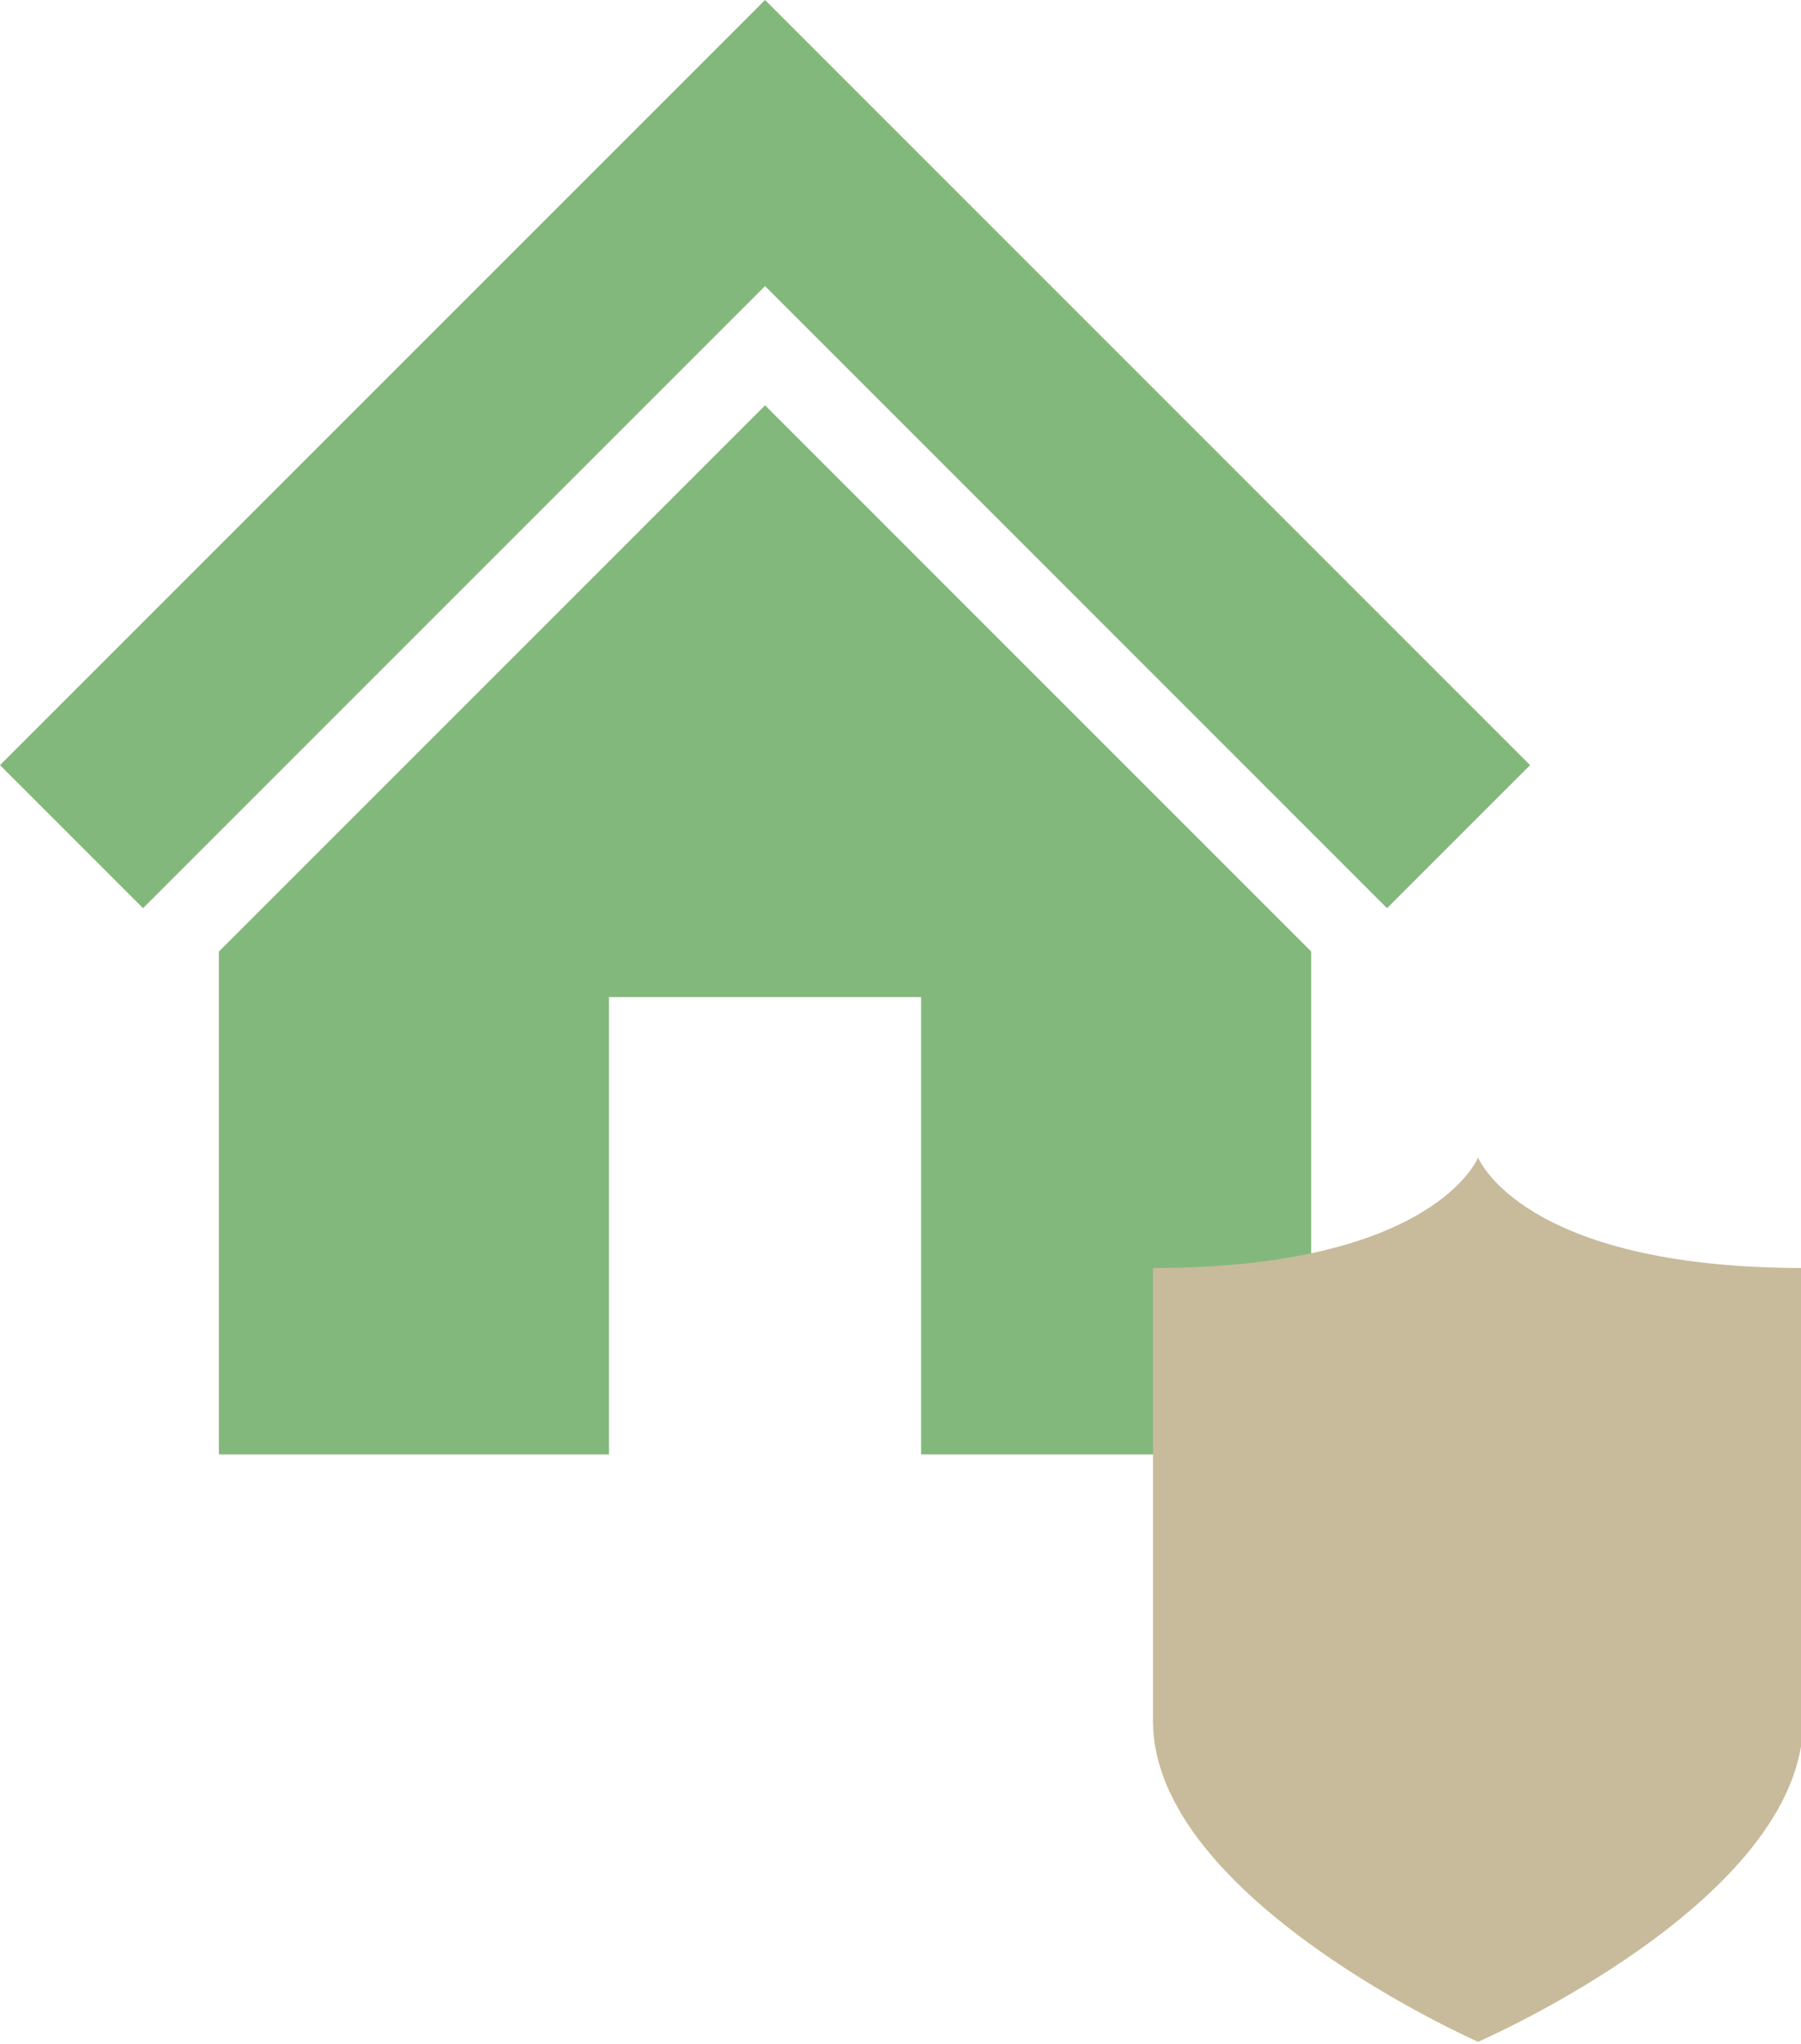 <?xml version="1.0" encoding="utf-8"?>
<!-- Generator: Adobe Illustrator 22.0.1, SVG Export Plug-In . SVG Version: 6.00 Build 0)  -->
<svg version="1.1" id="圖層_2" xmlns="http://www.w3.org/2000/svg" xmlns:xlink="http://www.w3.org/1999/xlink" x="0px" y="0px"
	 viewBox="0 0 83.1 94.3" style="enable-background:new 0 0 83.1 94.3;" xml:space="preserve">
<style type="text/css">
	.st0{fill:#83B87C;}
	.st1{fill:#C8BB9B;}
</style>
<g>
	<path class="st0" d="M35.3,0L0,35.3l6.6,6.6l28.7-28.7L64,41.9l6.6-6.6L35.3,0z M10.1,43.9v23.2h18V46h14.4v21.1h18V43.9L35.3,18.7
		L10.1,43.9z"/>
	<path class="st1" d="M53.2,58.5c13,0,15-5.1,15-5.1s2,5.1,15,5.1v20.9c0,8.3-15,14.8-15,14.8s-15-6.6-15-14.8V58.5z"/>
</g>
</svg>
